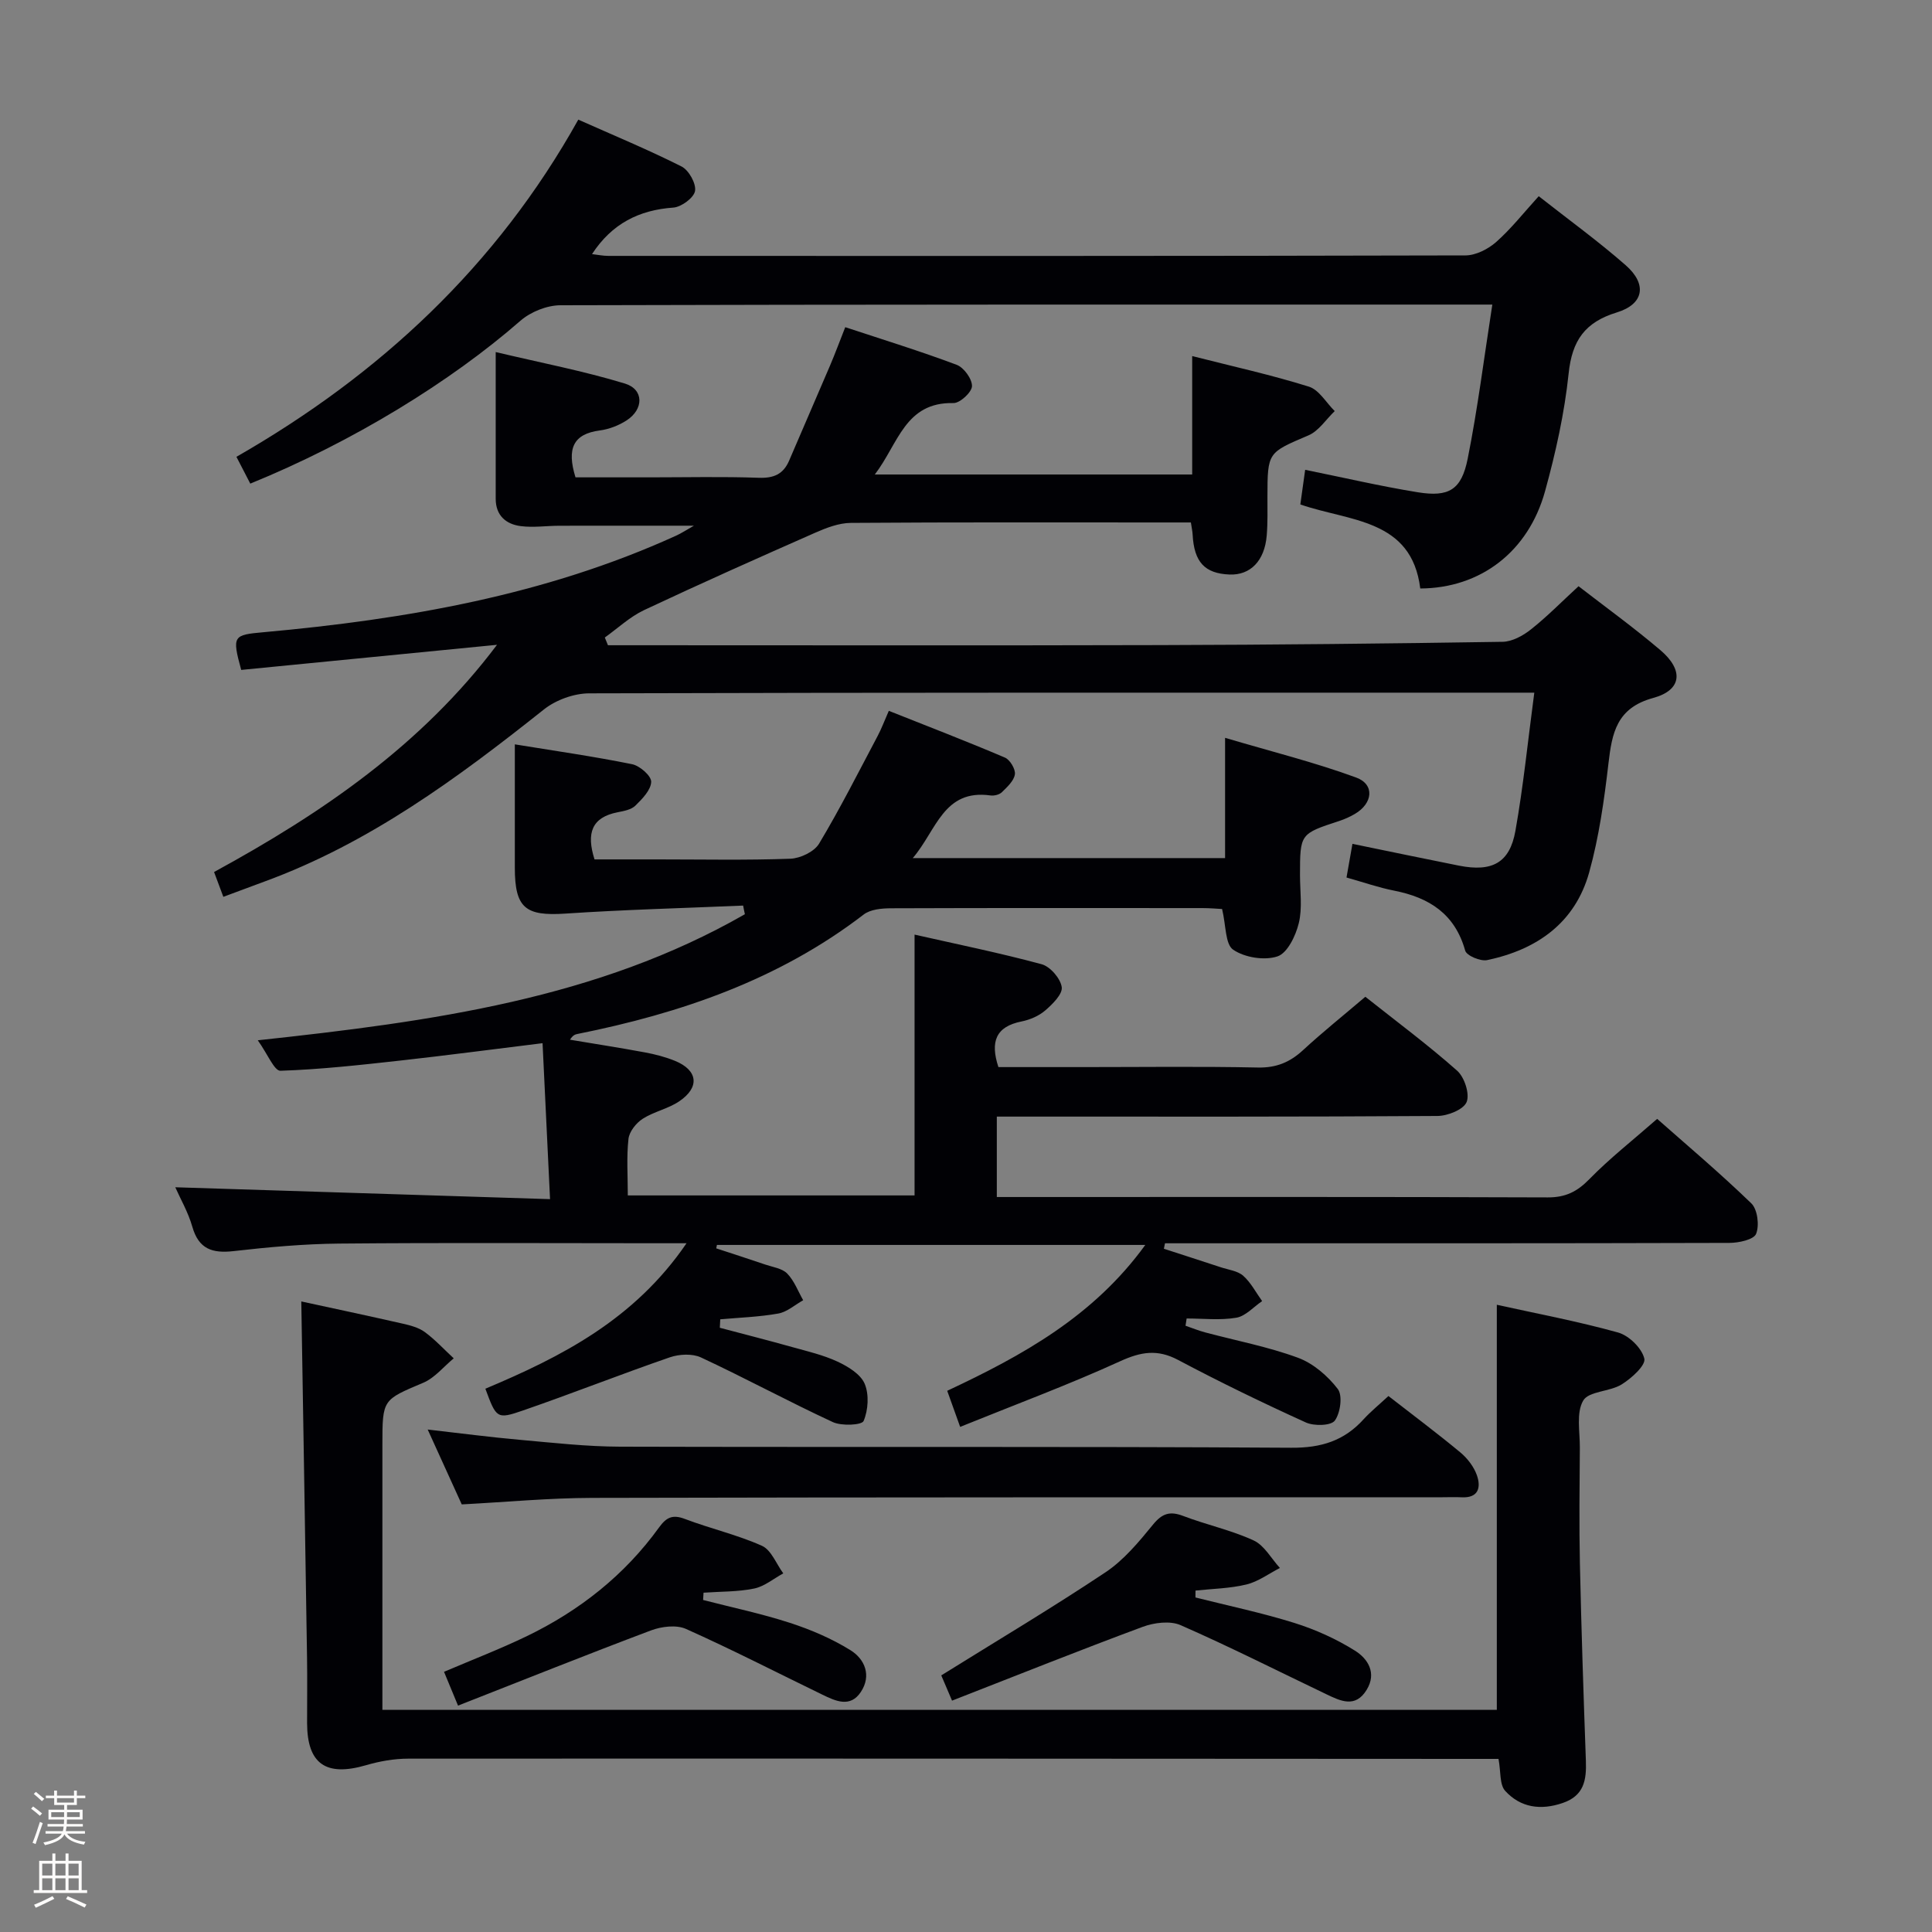 <svg enable-background="new 0 0 400 400" viewBox="0 0 400 400" xmlns="http://www.w3.org/2000/svg"><rect x="0" y="0" width="400" height="400" fill="#808080" stroke="none"/><path d="m6.44 374.46.42-.45c.65.47 1.27.95 1.85 1.44l-.45.49c-.65-.56-1.25-1.06-1.82-1.48m.93 7.33-.63-.26c.55-1.36 1.05-2.8 1.52-4.33.19.1.38.19.59.27-.46 1.29-.95 2.73-1.48 4.32m-.38-10.38.44-.42c.43.34 1.01.82 1.74 1.44l-.49.49c-.53-.51-1.09-1.01-1.69-1.51m2.5.35h1.72v-1.04h.59v1.04h3.52v-1.04h.59v1.04h1.75v.53h-1.75v1.42h-2.03v.97h3.22v2.03h-3.24c0 .35-.01.66-.03.93h3.32v.53h-3.37c-.03.27-.08.58-.15.94h3.96v.53h-3.71c.67.92 1.93 1.48 3.79 1.68-.13.24-.23.44-.29.59-2.13-.38-3.48-1.08-4.04-2.12-.43.97-1.77 1.72-4.03 2.23-.09-.19-.2-.37-.33-.55 2.1-.42 3.37-1.03 3.81-1.83h-3.36v-.53h3.58c.08-.29.13-.61.16-.94h-3.33v-.53h3.39c.02-.27.04-.58.04-.93h-3.23v-2.03h3.25v-.97h-2.07v-1.42h-1.73zm1.12 3.44v1h2.65c.01-.3.02-.44.01-.4v-.25-.35zm1.19-2h3.52v-.91h-3.52zm4.71 2h-2.63v.59c0 .15-.01.28-.01.4h2.64z" fill="#fcfbfa"/><path d="m13.56 383.74h.63v1.52h2.72v6.07h1.13v.6h-11.06v-.6h1.13v-6.07h2.73v-1.52h.63v1.52h2.1v-1.52zm-2.69 8.83.38.56c-1.24.63-2.53 1.25-3.85 1.85-.1-.21-.21-.42-.34-.63 1.36-.55 2.63-1.15 3.81-1.78m-2.13-4.27h2.1v-2.45h-2.1zm0 3.04h2.1v-2.46h-2.1zm2.72-3.04h2.1v-2.45h-2.1zm0 3.04h2.1v-2.46h-2.1zm6.07 3.6c-1.41-.71-2.7-1.3-3.86-1.78l.35-.56c1.45.62 2.75 1.19 3.88 1.72zm-1.25-9.09h-2.1v2.45h2.1zm-2.09 5.49h2.1v-2.46h-2.1z" fill="#fcfbfa"/><g fill="#010105"><path d="m153.86 187.49c-12.27.53-24.55.84-36.8 1.66-8.26.55-10.47-1.13-10.47-9.5-.01-8.31 0-16.62 0-25.54 8.42 1.37 16.39 2.51 24.28 4.11 1.59.32 3.98 2.41 3.95 3.64-.04 1.69-1.84 3.54-3.26 4.93-.86.85-2.4 1.13-3.69 1.38-5.34 1.05-6.52 4.29-4.78 9.76h13.05c9.17 0 18.34.19 27.49-.14 2.07-.08 4.94-1.44 5.95-3.12 4.35-7.25 8.17-14.83 12.14-22.32.77-1.45 1.34-3 2.3-5.18 8.17 3.25 16.16 6.32 24.04 9.68 1.05.45 2.22 2.4 2.06 3.47-.2 1.35-1.59 2.62-2.69 3.7-.52.51-1.59.77-2.35.67-9.76-1.36-11.17 7.21-16.1 12.97h64.66c0-7.8 0-15.54 0-24.9 9.69 2.87 18.59 5.08 27.14 8.22 3.9 1.43 3.46 5.38-.31 7.56-1 .58-2.08 1.07-3.18 1.43-8.13 2.66-8.13 2.64-8.14 11.21 0 3.33.52 6.8-.25 9.95-.63 2.6-2.35 6.19-4.41 6.88-2.7.9-6.79.24-9.17-1.38-1.67-1.13-1.47-5-2.3-8.43-.95-.05-2.53-.19-4.1-.19-21.5-.01-43-.04-64.49.04-1.89.01-4.22.22-5.61 1.29-17.59 13.51-37.88 20.45-59.3 24.74-.47.09-.93.27-1.51 1.18 5.18.87 10.37 1.67 15.53 2.63 2.1.39 4.21.94 6.19 1.74 4.77 1.94 5.21 5.48.89 8.39-2.29 1.55-5.24 2.12-7.57 3.62-1.35.87-2.76 2.65-2.93 4.15-.42 3.76-.14 7.59-.14 11.71h59.37c0-17.63 0-35.31 0-54 8.74 1.98 17.6 3.78 26.3 6.13 1.78.48 3.9 2.93 4.17 4.73.22 1.44-1.9 3.54-3.41 4.84-1.32 1.14-3.17 1.93-4.9 2.28-5.32 1.06-6.54 4.16-4.8 9.45h17.72c12 0 24-.16 36 .09 3.81.08 6.63-1.09 9.34-3.59 4.03-3.72 8.32-7.15 12.91-11.06 6.43 5.1 12.95 9.94 19 15.3 1.52 1.35 2.65 4.81 1.97 6.49-.64 1.57-3.92 2.88-6.05 2.89-28.33.19-56.66.13-84.99.13-1.97 0-3.93 0-6.23 0v16.65h5.58c36.16 0 72.33-.06 108.49.08 3.69.01 6.08-1.19 8.61-3.78 4.18-4.28 8.93-8 14.04-12.48 5.75 5.09 12.84 11.06 19.49 17.49 1.29 1.25 1.7 4.57.99 6.32-.49 1.2-3.6 1.87-5.55 1.87-37.16.11-74.33.08-111.49.08-1.78 0-3.56 0-5.34 0-.08.38-.15.75-.23 1.13 3.93 1.28 7.87 2.54 11.8 3.84 1.58.52 3.47.73 4.62 1.75 1.6 1.42 2.64 3.47 3.92 5.25-1.77 1.2-3.42 3.11-5.34 3.44-3.34.57-6.85.16-10.29.16-.08.5-.16 1-.23 1.5 1.36.47 2.69 1.01 4.07 1.38 6.41 1.71 12.99 2.96 19.19 5.24 3.17 1.16 6.18 3.76 8.26 6.47 1.04 1.35.55 4.96-.61 6.55-.78 1.07-4.29 1.16-5.99.39-8.94-4.06-17.79-8.35-26.46-12.95-4.28-2.27-7.69-1.69-11.99.27-10.67 4.87-21.7 8.96-33.13 13.59-1.13-3.17-1.83-5.12-2.68-7.47 15.55-7.29 30.3-15.41 41.01-30.2-30.06 0-59.38 0-88.69 0-.05.24-.1.47-.14.71 3.38 1.11 6.77 2.2 10.14 3.35 1.57.53 3.5.79 4.55 1.86 1.46 1.5 2.24 3.65 3.31 5.53-1.71.95-3.32 2.42-5.14 2.75-3.96.71-8.02.84-12.03 1.2-.03.58-.06 1.16-.09 1.75 4.98 1.32 9.97 2.59 14.93 3.98 3.2.89 6.48 1.65 9.47 3.04 2.16 1.01 4.75 2.59 5.59 4.57.94 2.23.74 5.45-.22 7.71-.37.87-4.55 1.07-6.37.23-9.19-4.26-18.11-9.1-27.29-13.38-1.79-.84-4.51-.7-6.46-.03-10.2 3.52-20.23 7.49-30.42 11.01-5.41 1.87-5.5 1.61-7.77-4.51 15.75-6.63 30.85-14.3 41.65-30.12-2.92 0-4.68 0-6.44 0-21.83 0-43.66-.13-65.49.07-7.29.07-14.61.73-21.86 1.56-4.41.5-7.21-.43-8.53-5.04-.85-2.99-2.46-5.76-3.53-8.18 25.43.81 50.9 1.61 77.59 2.46-.55-11.36-1.04-21.64-1.55-32.29-10.42 1.28-19.93 2.54-29.46 3.6-8.25.91-16.53 1.84-24.81 2.11-1.27.04-2.65-3.46-4.69-6.31 36.2-3.9 70.3-8.59 100.85-26.1-.14-.6-.25-1.19-.36-1.79z"/><path d="m102.9 133.5c-18.1 1.78-35.59 3.49-52.96 5.2-1.95-7.12-1.65-7.24 4.66-7.81 29.39-2.66 58.26-7.64 85.39-19.99 1.1-.5 2.12-1.18 3.68-2.06-9.8 0-18.84-.01-27.88.01-2.66.01-5.35.41-7.96.08-3.08-.39-5.2-2.21-5.2-5.66-.01-9.65 0-19.3 0-30.38 9.31 2.21 18.17 3.91 26.75 6.52 3.97 1.21 3.93 5.34.32 7.65-1.62 1.04-3.61 1.81-5.52 2.06-5.51.73-6.87 3.75-5.03 9.71h15.44c7.5 0 15.01-.18 22.5.09 3.09.11 5.08-.73 6.29-3.55 2.8-6.56 5.66-13.09 8.46-19.66 1.04-2.44 1.96-4.93 3.16-7.97 7.83 2.59 15.54 4.96 23.07 7.79 1.49.56 3.21 2.93 3.17 4.42-.03 1.25-2.49 3.53-3.83 3.5-10.05-.23-11.39 8.38-16.29 14.79h65.71c0-8.08 0-15.99 0-24.52 8.49 2.16 16.43 3.91 24.16 6.33 2.11.66 3.58 3.32 5.35 5.06-1.8 1.72-3.3 4.12-5.44 5.03-8.41 3.6-8.48 3.42-8.49 12.76 0 2.66.07 5.34-.15 7.99-.44 5.24-3.39 8.23-7.7 8.06-5.15-.21-7.34-2.59-7.64-8.28-.03-.64-.18-1.28-.36-2.5-1.67 0-3.29 0-4.91 0-21.83 0-43.67-.07-65.5.09-2.49.02-5.09 1.03-7.43 2.06-11.84 5.22-23.67 10.49-35.38 16-2.94 1.39-5.43 3.75-8.12 5.67.22.53.43 1.06.65 1.6h5.26c36.33 0 72.67.07 109-.03 23.65-.06 47.3-.31 70.95-.68 2-.03 4.26-1.27 5.9-2.58 3.36-2.66 6.38-5.75 9.84-8.93 5.44 4.21 11.37 8.5 16.93 13.22 4.88 4.14 4.49 8.29-1.46 9.91-7.59 2.07-8.54 7.23-9.28 13.59-.88 7.56-1.95 15.19-3.98 22.5-2.91 10.48-10.83 16.03-21.14 18.19-1.38.29-4.25-.92-4.54-1.97-2.13-7.61-7.45-10.98-14.7-12.41-3.21-.63-6.34-1.73-9.87-2.72.41-2.31.77-4.37 1.23-6.97 7.56 1.55 14.79 3.07 22.04 4.51 6.87 1.36 10.52-.56 11.7-7.2 1.65-9.27 2.58-18.66 3.91-28.61-2.59 0-4.38 0-6.18 0-63.17 0-126.33-.05-189.5.14-3.15.01-6.88 1.36-9.35 3.32-17.9 14.23-36.19 27.72-57.94 35.67-2.65.97-5.29 1.96-8.45 3.14-.66-1.77-1.26-3.38-1.92-5.14 22.42-12.22 42.98-26.3 58.58-47.04z"/><path d="m62.38 269.45c6.51 1.41 13.75 2.95 20.97 4.59 1.6.36 3.34.82 4.62 1.76 2.15 1.59 3.99 3.6 5.97 5.43-2.09 1.72-3.93 4.05-6.32 5.06-8.37 3.55-8.45 3.38-8.45 12.78v48.99 5.94h230.73c0-27.92 0-55.77 0-83.86 8.08 1.79 16.69 3.4 25.1 5.74 2.26.63 4.93 3.24 5.44 5.41.33 1.38-2.68 4.1-4.71 5.35-2.46 1.52-6.8 1.37-7.94 3.33-1.48 2.52-.68 6.43-.7 9.73-.06 8-.16 16 .01 23.99.3 13.63.75 27.26 1.24 40.88.14 3.96-.37 7.21-4.8 8.72-4.58 1.57-8.74.95-11.9-2.5-1.2-1.31-.89-3.99-1.39-6.63-1.72 0-3.51 0-5.29 0-73.48-.04-146.96-.09-220.45-.05-2.92 0-5.93.54-8.74 1.36-8.27 2.41-12.16-.26-12.19-8.69-.01-4.5.06-9-.01-13.5-.37-24.56-.79-49.15-1.19-73.83z"/><path d="m51.82 100.13c-.94-1.81-1.76-3.4-2.87-5.55 29.64-16.99 53.85-39.46 70.78-69.81 7.3 3.25 14.47 6.22 21.38 9.7 1.5.76 3.05 3.53 2.79 5.07-.24 1.41-2.83 3.32-4.49 3.44-7.11.5-12.72 3.32-16.84 9.63 1.07.12 2.24.37 3.4.37 59.15.02 118.3.05 177.45-.1 2.14-.01 4.67-1.3 6.34-2.77 3.09-2.73 5.68-6.04 8.82-9.49 6.12 4.82 12.3 9.29 18.01 14.3 4.47 3.92 3.78 8.04-1.83 9.76-6.63 2.03-9.28 5.82-9.99 12.64-.86 8.21-2.68 16.39-4.88 24.37-3.46 12.54-13.37 20.09-25.84 20.15-1.79-14.47-14.67-13.86-24.83-17.4.34-2.43.65-4.67 1-7.17 7.86 1.59 15.55 3.39 23.32 4.65 6.44 1.04 9.04-.5 10.33-6.95 2.07-10.36 3.38-20.86 5.1-31.91-2.41 0-4.21 0-6 0-62.31 0-124.63-.04-186.94.14-2.79.01-6.16 1.36-8.28 3.21-14.45 12.61-34.68 25.06-55.93 33.72z"/><path d="m287.46 289.03c5.22 4.06 10.15 7.74 14.88 11.67 1.47 1.22 2.82 2.97 3.44 4.75.86 2.47.36 4.73-3.16 4.55-1.33-.07-2.67-.01-4-.01-58.66.02-117.31-.01-175.97.13-8.95.02-17.9.87-27.05 1.35-2.35-5.16-4.57-10.06-7.05-15.5 6.84.78 12.9 1.58 18.99 2.12 6.94.62 13.9 1.41 20.86 1.43 46.32.13 92.65-.07 138.97.22 6.2.04 10.94-1.45 14.98-5.93 1.45-1.58 3.14-2.95 5.11-4.78z"/><path d="m247.51 330.74c6.83 1.72 13.75 3.17 20.47 5.27 4.37 1.37 8.67 3.31 12.55 5.74 2.64 1.65 4.58 4.6 2.41 8.13-2.33 3.79-5.37 2.31-8.3.91-10.06-4.81-20.01-9.85-30.21-14.32-2.17-.95-5.46-.53-7.82.34-13.05 4.84-25.97 10.01-39.5 15.29-1.18-2.77-1.99-4.64-2.23-5.23 11.66-7.26 23.02-14.02 34.01-21.35 3.79-2.53 6.89-6.27 9.82-9.86 1.91-2.34 3.51-2.85 6.28-1.79 4.8 1.83 9.92 2.92 14.56 5.06 2.22 1.02 3.65 3.75 5.44 5.7-2.3 1.18-4.49 2.83-6.93 3.42-3.41.83-7.02.88-10.54 1.26-.02.48-.01.95-.01 1.43z"/><path d="m94.83 353.13c-1.27-3.07-2.07-4.99-2.9-7 5.91-2.52 11.6-4.71 17.08-7.35 10.94-5.28 20.29-12.64 27.44-22.54 1.52-2.1 2.8-2.73 5.34-1.76 5.27 2 10.84 3.27 15.96 5.56 1.94.87 2.97 3.75 4.42 5.71-2 1.09-3.9 2.7-6.03 3.14-3.41.7-6.98.61-10.48.86-.03.5-.06 1.01-.09 1.51 6 1.55 12.08 2.82 17.96 4.73 4.35 1.41 8.67 3.26 12.54 5.66 2.98 1.84 4.41 5.25 2.16 8.65-2.2 3.33-5.25 1.88-7.99.55-9.4-4.56-18.69-9.34-28.22-13.6-2-.89-5.06-.51-7.24.31-13.29 5-26.48 10.29-39.95 15.57z"/></g></svg>